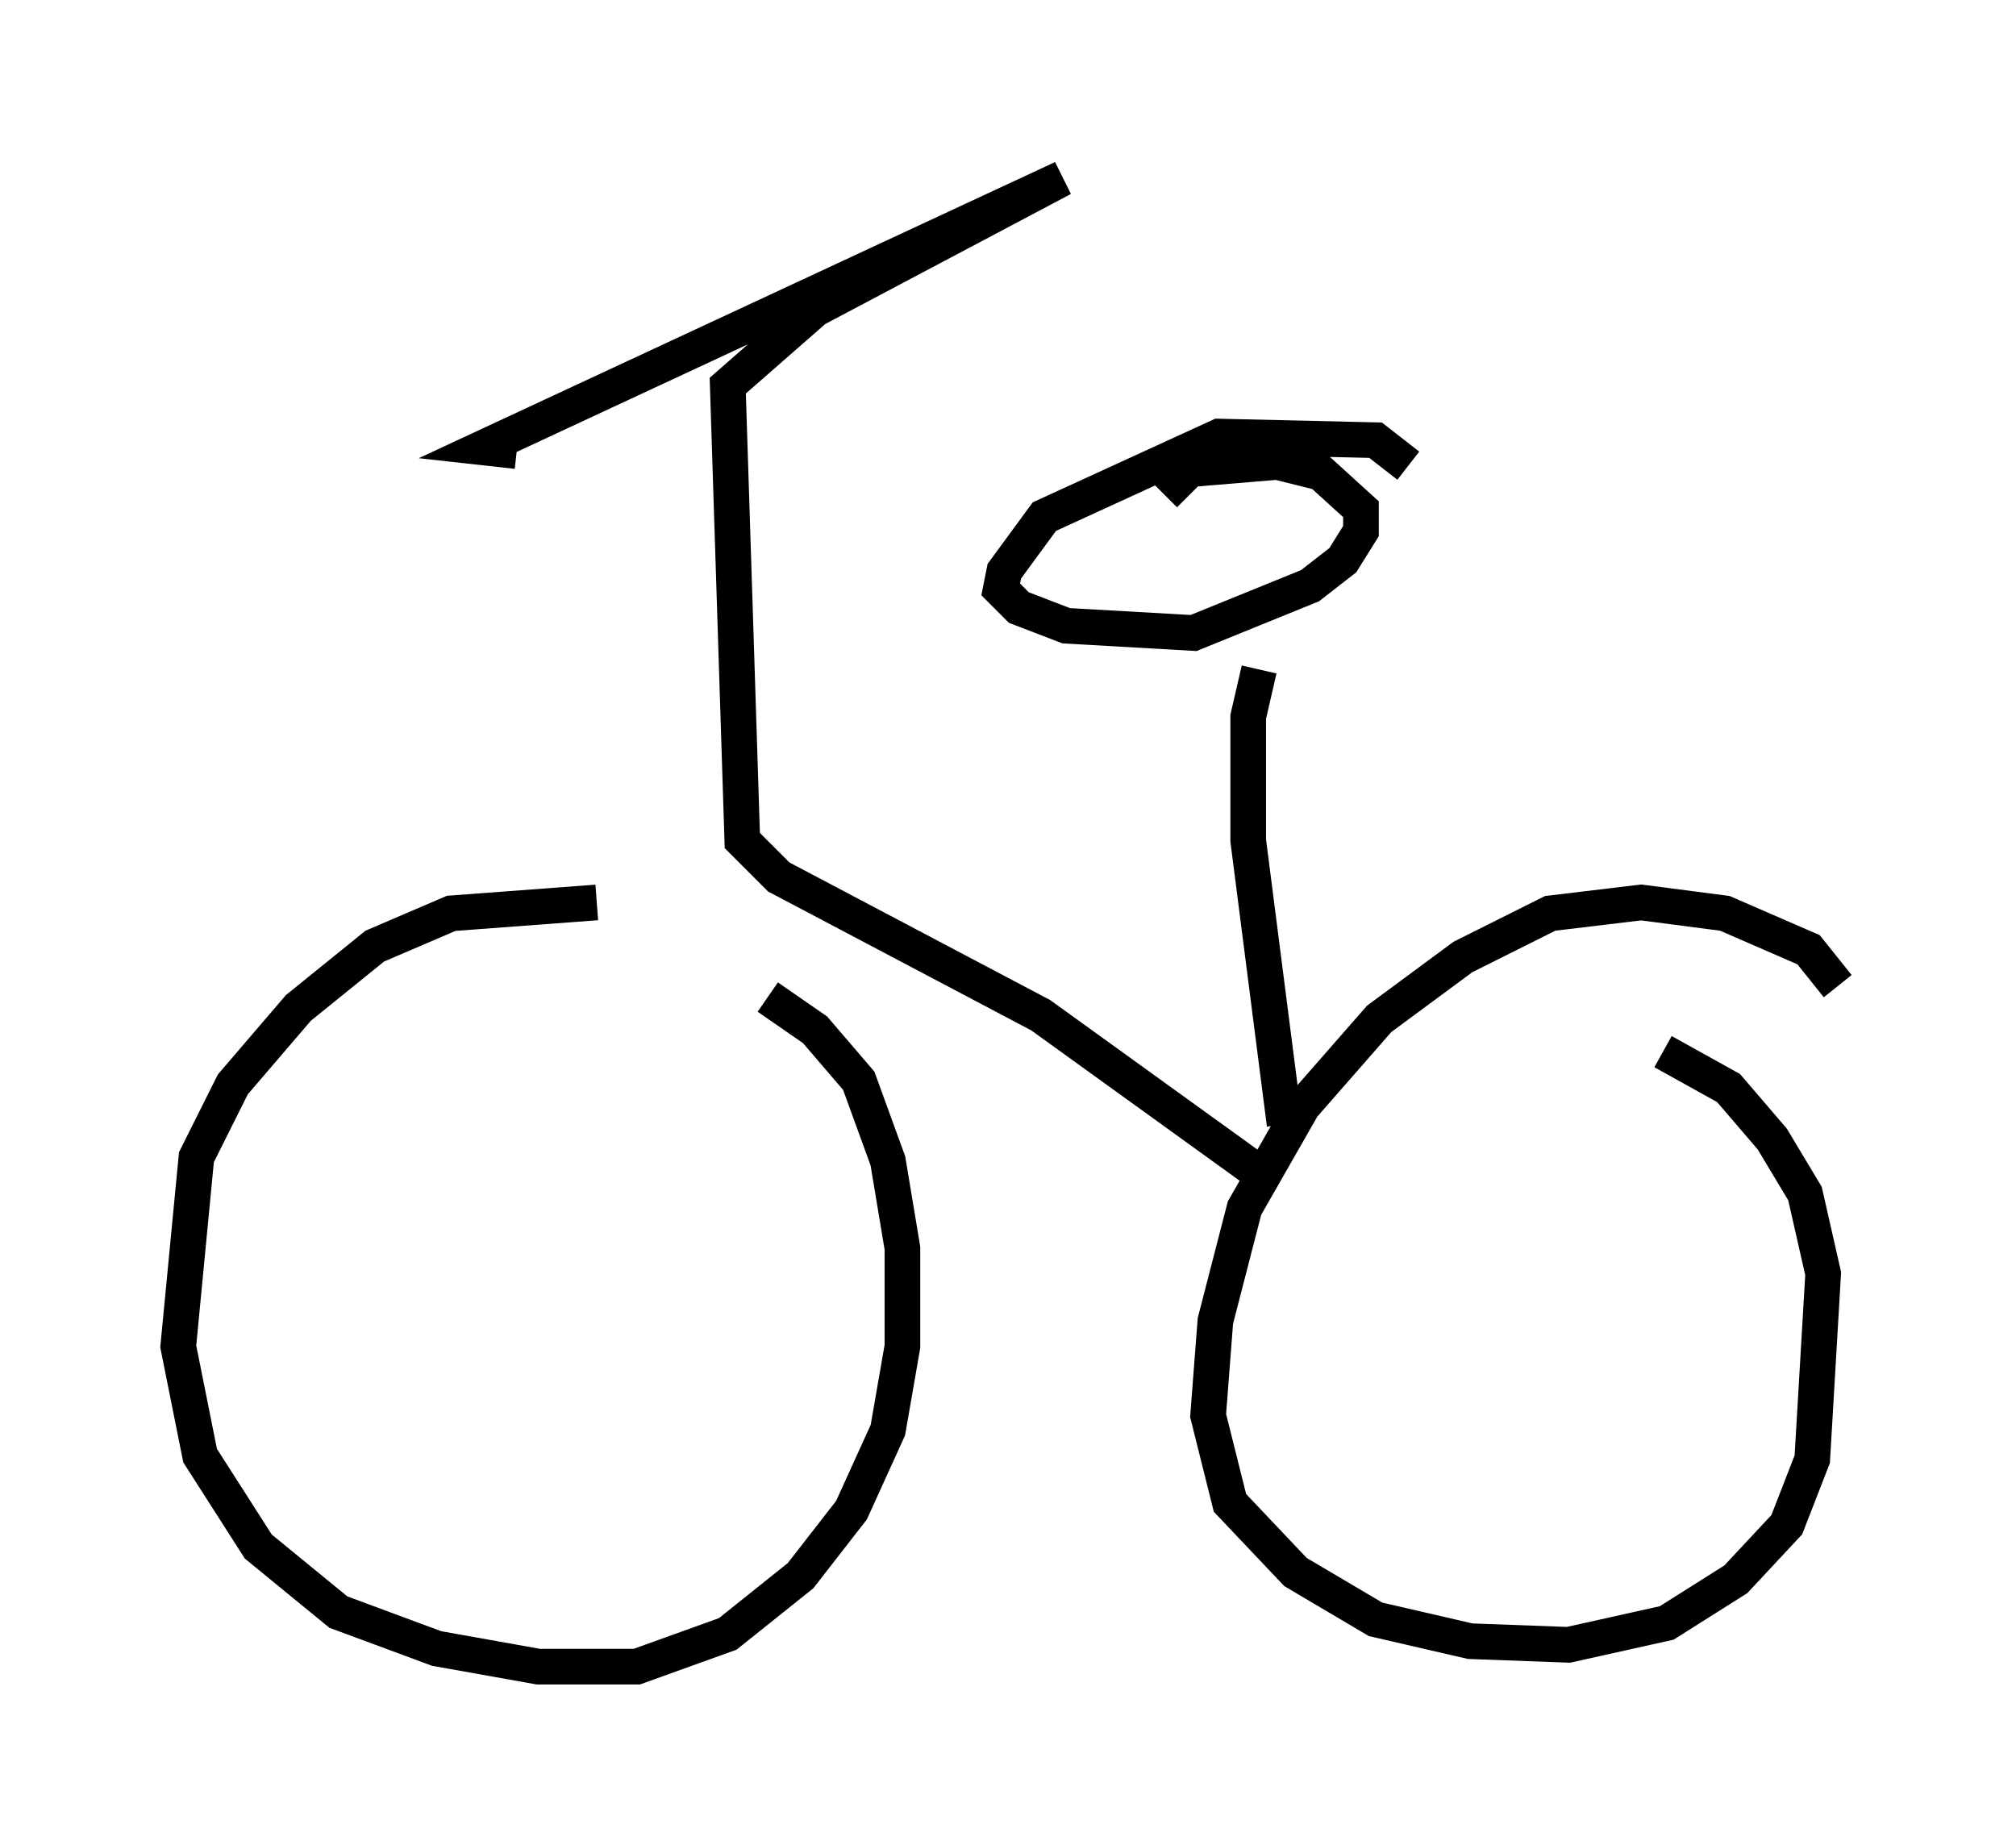 <?xml version="1.0" encoding="utf-8" ?>
<svg baseProfile="full" height="51.753" version="1.1" width="56.551" xmlns="http://www.w3.org/2000/svg" xmlns:ev="http://www.w3.org/2001/xml-events" xmlns:xlink="http://www.w3.org/1999/xlink"><defs /><rect fill="white" height="51.753" width="56.551" x="0" y="0" /><path d="M19.7, 26.336 m-2.96, -1.021 l-4.083, 0.306 -2.144, 0.919 l-2.144, 1.735 -1.838, 2.144 l-1.021, 2.042 -0.51, 5.308 l0.613, 3.063 1.633, 2.552 l2.246, 1.838 2.756, 1.021 l2.858, 0.51 2.756, 0.0 l2.552, -0.919 2.042, -1.633 l1.429, -1.838 1.021, -2.246 l0.408, -2.348 0.0, -2.756 l-0.408, -2.45 -0.817, -2.246 l-1.225, -1.429 -1.327, -0.919 m30.013, -0.306 l-0.817, -1.021 -2.348, -1.021 l-2.348, -0.306 -2.552, 0.306 l-2.45, 1.225 -2.348, 1.735 l-2.144, 2.45 -1.633, 2.858 l-0.817, 3.165 -0.204, 2.654 l0.613, 2.45 1.838, 1.94 l2.246, 1.327 2.654, 0.613 l2.756, 0.102 2.756, -0.613 l1.94, -1.225 1.429, -1.531 l0.715, -1.838 0.306, -5.206 l-0.51, -2.246 -0.919, -1.531 l-1.225, -1.429 -1.838, -1.021 m-11.229, 3.471 l-6.227, -4.492 -7.35, -3.879 l-1.021, -1.021 -0.408, -12.761 l2.45, -2.144 6.942, -3.675 l-16.231, 7.554 0.919, 0.102 m21.54, 18.886 l-1.021, -7.963 0.0, -3.471 l0.306, -1.327 m4.185, -5.717 l-0.919, -0.715 -4.39, -0.102 l-4.9, 2.246 -1.123, 1.531 l-0.102, 0.51 0.51, 0.51 l1.327, 0.51 3.573, 0.204 l3.267, -1.327 0.919, -0.715 l0.51, -0.817 0.0, -0.613 l-1.123, -1.021 -1.225, -0.306 l-2.45, 0.204 -0.715, 0.715 " fill="none" stroke="black" stroke-width="1" /></svg>